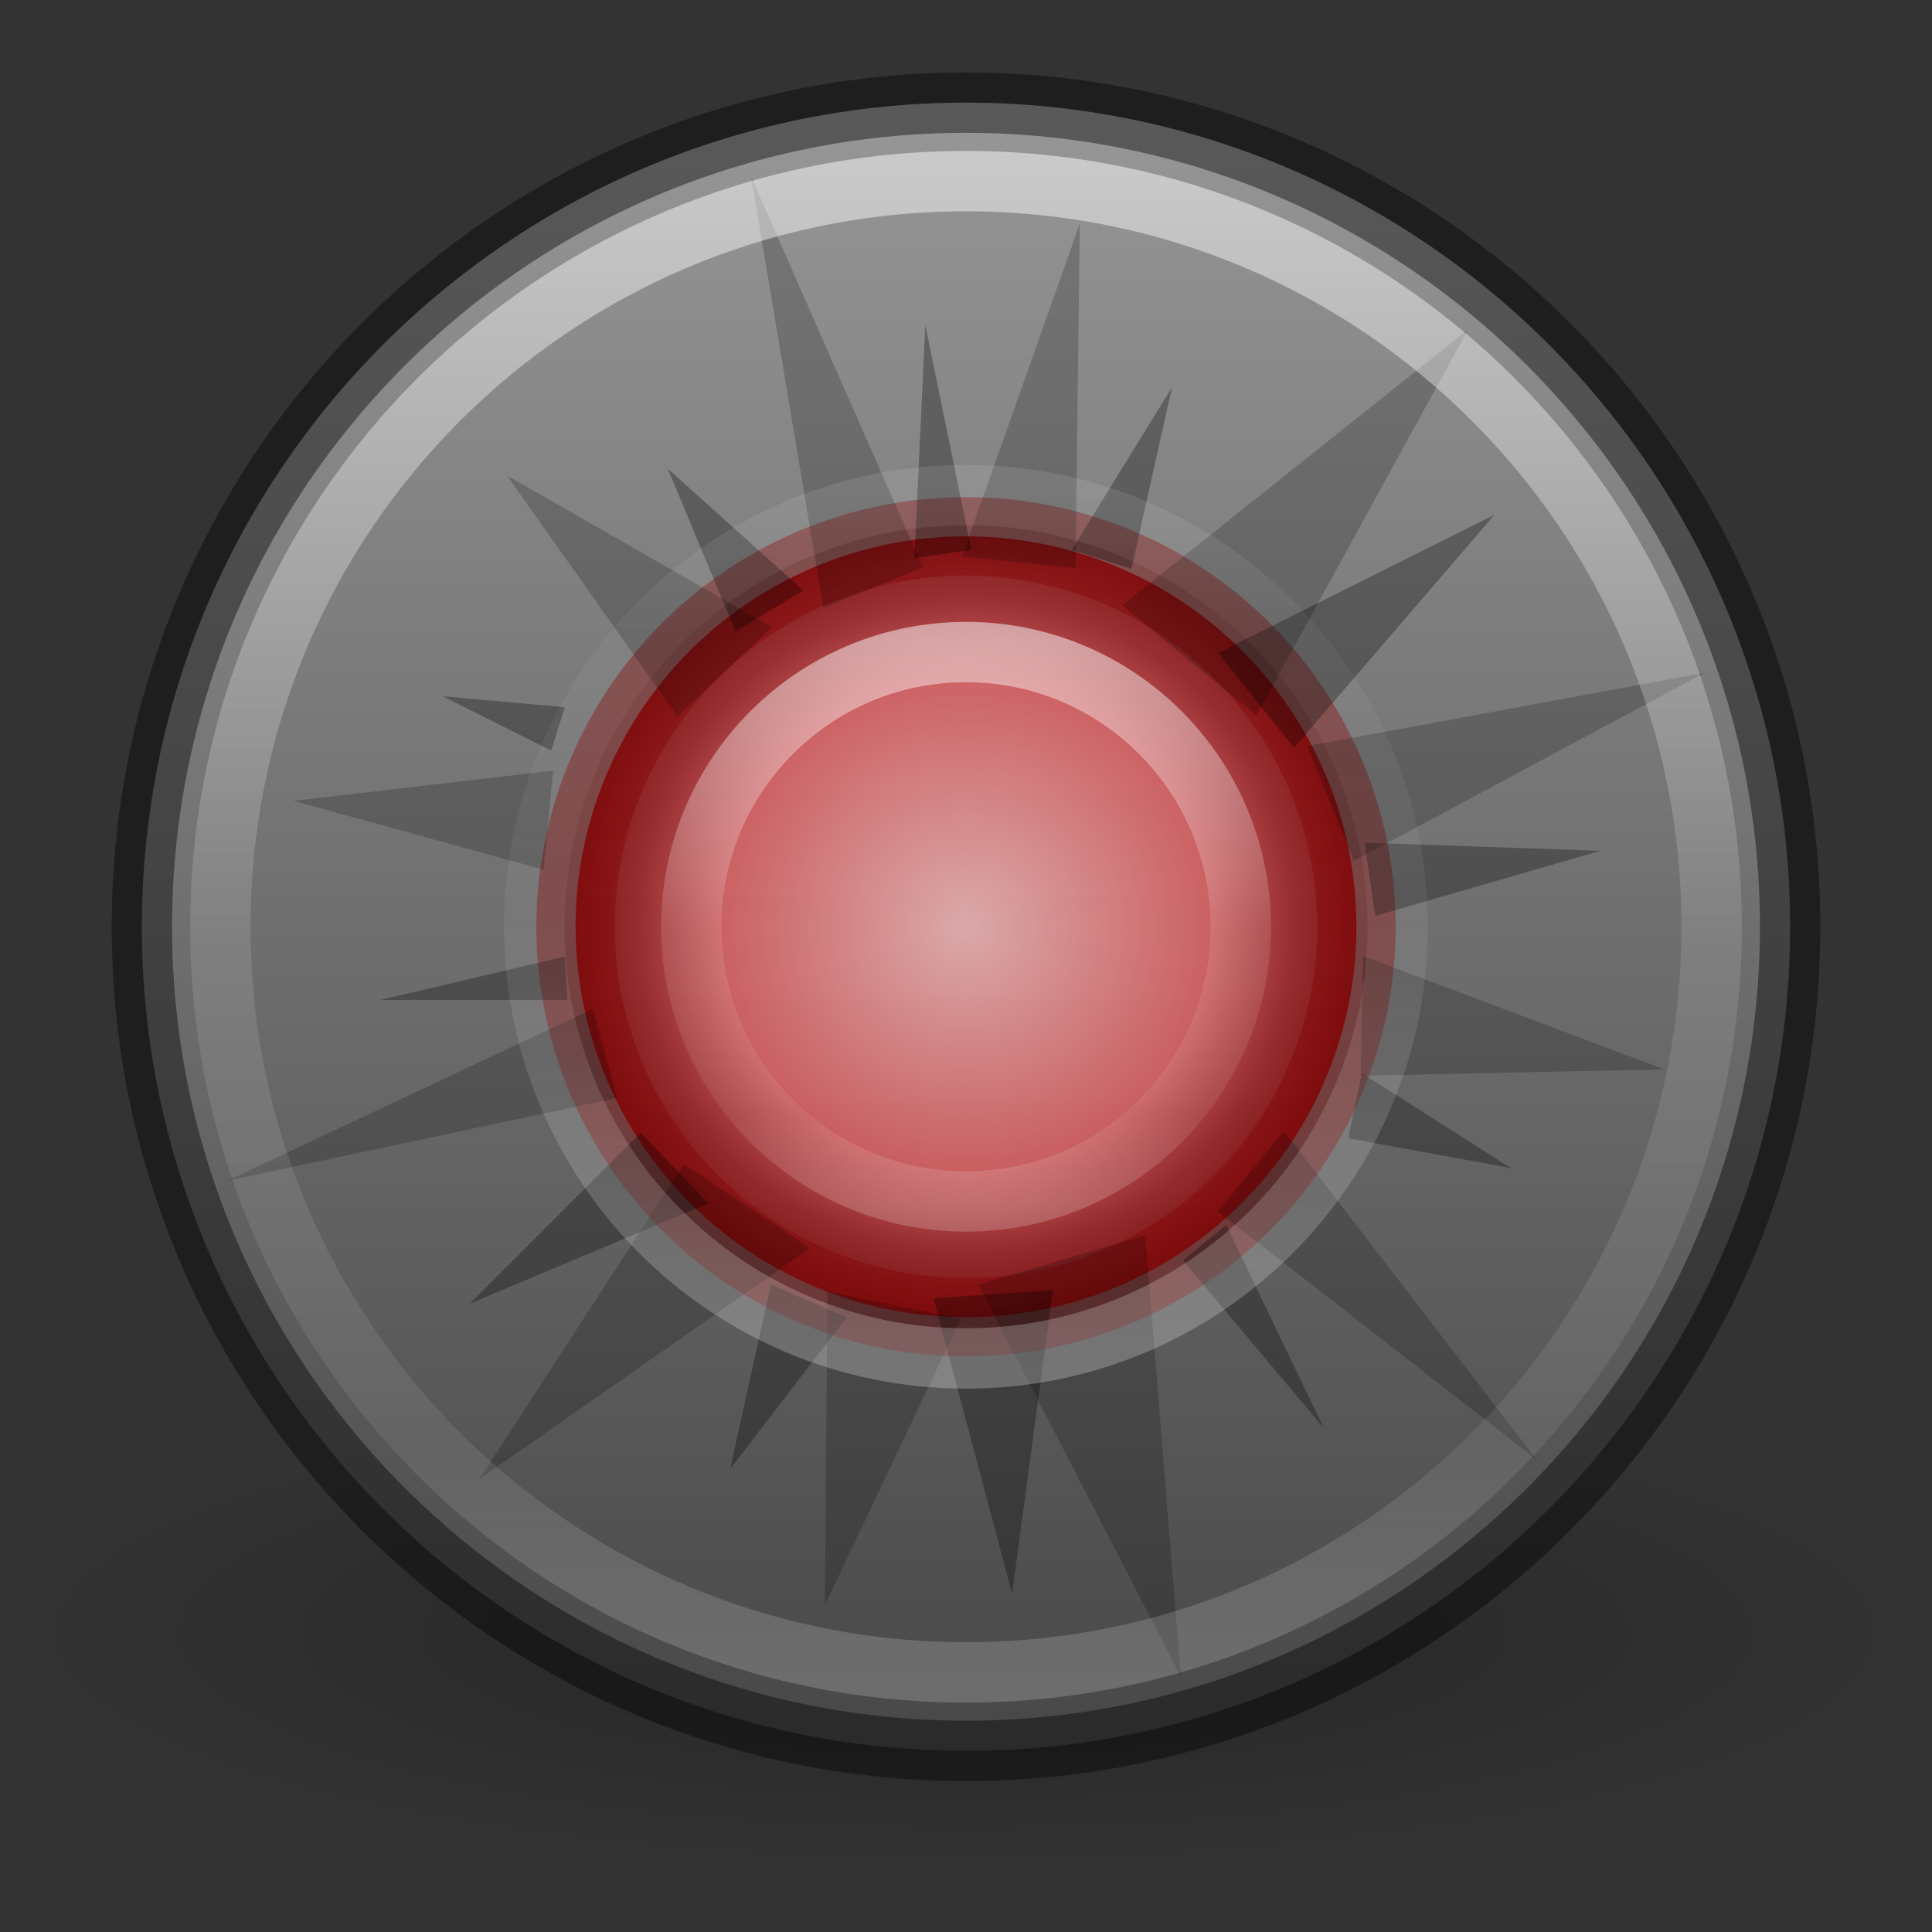 <?xml version="1.0" encoding="UTF-8" standalone="no"?>
<svg
   xmlns:dc="http://purl.org/dc/elements/1.1/"
   xmlns:cc="http://creativecommons.org/ns#"
   xmlns:rdf="http://www.w3.org/1999/02/22-rdf-syntax-ns#"
   xmlns:svg="http://www.w3.org/2000/svg"
   xmlns="http://www.w3.org/2000/svg"
   xmlns:xlink="http://www.w3.org/1999/xlink"
   xmlns:sodipodi="http://sodipodi.sourceforge.net/DTD/sodipodi-0.dtd"
   xmlns:inkscape="http://www.inkscape.org/namespaces/inkscape"
   version="1.1"
   width="32"
   height="32"
   id="svg3041"
   sodipodi:docname="image-red-eye.svg"
   inkscape:version="0.92.4 (5da689c313, 2019-01-14)">
  <rect width="100%" height="100%" fill="#333333" stroke="none"/>
  <sodipodi:namedview
     pagecolor="#ffffff"
     bordercolor="#666666"
     borderopacity="1"
     objecttolerance="10"
     gridtolerance="10"
     guidetolerance="10"
     inkscape:pageopacity="0"
     inkscape:pageshadow="2"
     inkscape:window-width="2880"
     inkscape:window-height="1706"
     id="namedview63"
     showgrid="false"
     inkscape:zoom="16"
     inkscape:cx="-1.0677966"
     inkscape:cy="12"
     inkscape:window-x="-11"
     inkscape:window-y="-11"
     inkscape:window-maximized="1"
     inkscape:current-layer="svg3041" />
  <defs
     id="defs3043">
    <linearGradient
       x1="71.204"
       y1="6.238"
       x2="71.204"
       y2="44.341"
       id="linearGradient3082"
       gradientUnits="userSpaceOnUse"
       gradientTransform="matrix(0.386,0,0,-0.386,-11.724,25.15)">
      <stop
         id="stop4013-2"
         style="stop-color:#ffffff;stop-opacity:1"
         offset="0" />
      <stop
         id="stop4015-4"
         style="stop-color:#ffffff;stop-opacity:0.235"
         offset="0.508" />
      <stop
         id="stop4017-9"
         style="stop-color:#ffffff;stop-opacity:0.157"
         offset="0.835" />
      <stop
         id="stop4019-0"
         style="stop-color:#ffffff;stop-opacity:0.392"
         offset="1" />
    </linearGradient>
    <radialGradient
       cx="23.896"
       cy="3.99"
       r="20.397"
       id="radialGradient3085"
       gradientUnits="userSpaceOnUse"
       gradientTransform="matrix(0,0.528,-0.697,0,19.05,-3.634)">
      <stop
         id="stop3244-4"
         style="stop-color:#f8b17e;stop-opacity:1"
         offset="0" />
      <stop
         id="stop3246-5"
         style="stop-color:#e35d4f;stop-opacity:1"
         offset="0.262" />
      <stop
         id="stop3248-0"
         style="stop-color:#c6262e;stop-opacity:1"
         offset="0.661" />
      <stop
         id="stop3250-3"
         style="stop-color:#690b54;stop-opacity:1"
         offset="1" />
    </radialGradient>
    <linearGradient
       x1="7.078"
       y1="3.082"
       x2="7.078"
       y2="45.369"
       id="linearGradient3087"
       gradientUnits="userSpaceOnUse"
       gradientTransform="matrix(0.221,0,0,0.221,10.964,8.507)">
      <stop
         id="stop2492-0"
         style="stop-color:#791235;stop-opacity:1"
         offset="0" />
      <stop
         id="stop2494-6"
         style="stop-color:#c7321f;stop-opacity:1"
         offset="1" />
    </linearGradient>
    <linearGradient
       x1="71.204"
       y1="6.238"
       x2="71.204"
       y2="44.341"
       id="linearGradient3101"
       gradientUnits="userSpaceOnUse"
       gradientTransform="matrix(0.668,0,0,0.668,-31.887,-1.578)">
      <stop
         id="stop4013"
         style="stop-color:#ffffff;stop-opacity:1"
         offset="0" />
      <stop
         id="stop4015"
         style="stop-color:#ffffff;stop-opacity:0.235"
         offset="0.508" />
      <stop
         id="stop4017"
         style="stop-color:#ffffff;stop-opacity:0.157"
         offset="0.835" />
      <stop
         id="stop4019"
         style="stop-color:#ffffff;stop-opacity:0.392"
         offset="1" />
    </linearGradient>
    <radialGradient
       cx="62.625"
       cy="4.625"
       r="10.625"
       id="radialGradient3109"
       gradientUnits="userSpaceOnUse"
       gradientTransform="matrix(1.468,0,0,0.367,-75.948,25.352)">
      <stop
         id="stop8840"
         style="stop-color:#000000;stop-opacity:1"
         offset="0" />
      <stop
         id="stop8842"
         style="stop-color:#000000;stop-opacity:0"
         offset="1" />
    </radialGradient>
    <linearGradient
       x1="71.204"
       y1="6.238"
       x2="71.204"
       y2="44.341"
       id="linearGradient3101-3"
       gradientUnits="userSpaceOnUse"
       gradientTransform="matrix(0.514,0,0,0.514,-24.836,-1.021)">
      <stop
         id="stop4013-6"
         style="stop-color:#ffffff;stop-opacity:1"
         offset="0" />
      <stop
         id="stop4015-1"
         style="stop-color:#ffffff;stop-opacity:0.235"
         offset="0.508" />
      <stop
         id="stop4017-2"
         style="stop-color:#ffffff;stop-opacity:0.157"
         offset="0.835" />
      <stop
         id="stop4019-9"
         style="stop-color:#ffffff;stop-opacity:0.392"
         offset="1" />
    </linearGradient>
    <linearGradient
       x1="71.204"
       y1="6.238"
       x2="71.204"
       y2="44.341"
       id="linearGradient3032"
       xlink:href="#linearGradient3101-3"
       gradientUnits="userSpaceOnUse"
       gradientTransform="matrix(0.246,0,0,0.246,-1.642,9.114)" />
    <linearGradient
       id="linearGradient3990">
      <stop
         id="stop3992"
         style="stop-color:#ffffff;stop-opacity:1"
         offset="0" />
      <stop
         id="stop3994"
         style="stop-color:#ffffff;stop-opacity:0"
         offset="1" />
    </linearGradient>
    <linearGradient
       x1="68.313"
       y1="52.925"
       x2="68.313"
       y2="65.922"
       id="linearGradient3259"
       xlink:href="#linearGradient3990"
       gradientUnits="userSpaceOnUse"
       gradientTransform="matrix(0.175,0,0,0.175,3.272,1.511)" />
    <linearGradient
       x1="11"
       y1="0"
       x2="11"
       y2="22"
       id="linearGradient3191-2"
       xlink:href="#outerBackgroundGradient-0-5"
       gradientUnits="userSpaceOnUse"
       gradientTransform="matrix(1.105,0,0,-1.105,27.401,23.882)" />
    <linearGradient
       id="outerBackgroundGradient-0-5">
      <stop
         id="stop3864-8-6-3-9"
         style="stop-color:#414141;stop-opacity:1"
         offset="0" />
      <stop
         id="stop3866-9-1-7-7"
         style="stop-color:#9d9d9d;stop-opacity:1"
         offset="1" />
    </linearGradient>
    <radialGradient
       cx="12"
       cy="12"
       r="3"
       fx="12"
       fy="12"
       id="radialGradient3193-2"
       xlink:href="#linearGradient3779-5"
       gradientUnits="userSpaceOnUse"
       gradientTransform="matrix(2.155,0,0,2.155,-9.863,-10.513)" />
    <linearGradient
       id="linearGradient3779-5">
      <stop
         id="stop3781-8"
         style="stop-color:#f6b8b9;stop-opacity:1"
         offset="0" />
      <stop
         id="stop3791-5"
         style="stop-color:#e25e60;stop-opacity:1"
         offset="0.622" />
      <stop
         id="stop3878-6"
         style="stop-color:#a01c1f;stop-opacity:1"
         offset="0.841" />
      <stop
         id="stop3783-2"
         style="stop-color:#800002;stop-opacity:1"
         offset="1" />
    </linearGradient>
    <radialGradient
       cx="8.5"
       cy="8.5"
       r="2.5"
       fx="8.5"
       fy="8.5"
       id="radialGradient3195-6"
       xlink:href="#linearGradient3884-3"
       gradientUnits="userSpaceOnUse" />
    <linearGradient
       id="linearGradient3884-3">
      <stop
         id="stop3886-4"
         style="stop-color:#ffffff;stop-opacity:1"
         offset="0" />
      <stop
         id="stop3888-5"
         style="stop-color:#ffffff;stop-opacity:0"
         offset="1" />
    </linearGradient>
    <radialGradient
       cx="8.5"
       cy="8.5"
       r="2.5"
       fx="8.5"
       fy="8.5"
       id="radialGradient3197-9"
       xlink:href="#linearGradient3884-3"
       gradientUnits="userSpaceOnUse" />
    <linearGradient
       x1="11"
       y1="0"
       x2="11"
       y2="22"
       id="linearGradient4073"
       xlink:href="#outerBackgroundGradient-0-5"
       gradientUnits="userSpaceOnUse"
       gradientTransform="matrix(1.437,0,0,-1.437,0.195,31.155)" />
  </defs>
  <path
     d="m 31.6,27.05 c 0,2.154 -6.984,3.9 -15.6,3.9 -8.616,0 -15.6,-1.746 -15.6,-3.9 0,-2.154 6.984,-3.9 15.6,-3.9 8.616,0 15.6,1.746 15.6,3.9 z"
     id="path8836"
     style="opacity:0.3;fill:url(#radialGradient3109);fill-rule:evenodd;stroke-width:1.3"
     inkscape:connector-curvature="0" />
  <path
     d="m 16,29 c -7.53,0 -13.65,-6.12 -13.65,-13.65 C 2.35,7.82 8.47,1.7 16,1.7 c 7.53,0 13.65,6.12 13.65,13.65 0,7.53 -6.12,13.65 -13.65,13.65 z"
     id="path4791"
     style="fill:url(#linearGradient4073);fill-opacity:1;fill-rule:evenodd;stroke:none;stroke-width:1.3"
     inkscape:connector-curvature="0" />
  <path
     d="m 22.466,15.35 a 6.466,6.466 0 1 1 -12.932,0 6.466,6.466 0 1 1 12.932,0 z"
     id="path3777"
     style="opacity:0.8;fill:url(#radialGradient3193-2);fill-opacity:1;stroke:none;stroke-width:2.155"
     inkscape:connector-curvature="0" />
  <path
     d="m 22.466,15.35 a 6.466,6.466 0 1 1 -12.932,0 6.466,6.466 0 1 1 12.932,0 z"
     id="path3795"
     style="opacity:0.4;fill:none;stroke:#860200;stroke-width:1.3;stroke-miterlimit:4;stroke-dasharray:none;stroke-opacity:1"
     inkscape:connector-curvature="0" />
  <path
     d="m 15.326,5.382 -0.18,3.862 0.943,-0.135 z m 4.086,1.033 -1.661,2.694 0.988,0.314 z m -8.352,1.347 1.123,2.694 1.123,-0.674 z m 13.695,0.763 -4.58,2.29 1.257,1.572 z M 7.334,11.533 9.13,12.432 9.355,11.713 Z m 15.266,2.425 0.18,1.212 3.727,-1.078 z M 9.355,15.844 6.301,16.562 h 3.098 z m 13.201,1.931 -0.225,1.078 2.694,0.494 z m -11.944,0.988 -2.829,2.829 3.951,-1.661 z m 9.699,1.527 -0.718,0.584 2.335,2.784 z m -7.543,0.988 -0.674,3.053 1.931,-2.514 z m 4.67,0.09 -1.976,0.135 1.302,4.894 z"
     id="path3793"
     style="opacity:0.3;fill:#000000;fill-opacity:1;stroke:none;stroke-width:1.3"
     inkscape:connector-curvature="0" />
  <path
     d="m 12.442,2.932 1.196,7.136 1.648,-0.672 z m 5.443,0.771 -1.95,5.51 1.878,0.198 0.072,-5.707 z M 8.398,7.877 11.22,11.867 12.787,10.387 Z M 24.317,5.457 18.587,10.026 20.81,11.849 Z M 4.861,13.265 9.005,14.404 9.161,12.764 Z m 16.792,-0.907 0.771,1.902 5.81,-3.117 z M 9.817,16.71 3.766,19.557 10.222,18.185 9.817,16.71 Z M 22.576,15.835 l -0.038,1.982 5.027,-0.105 -4.989,-1.877 z m -11.248,3.447 -3.389,5.219 5.476,-3.826 z m 9.936,-0.551 -1.094,1.334 5.281,4.111 z m -7.559,2.663 -0.043,5.196 2.25,-4.747 z m 5.264,-0.935 -2.764,0.817 3.354,6.494 -0.59,-7.311 z"
     id="path3880"
     style="opacity:0.2;fill:#000000;fill-opacity:1;stroke:none;stroke-width:1.3"
     inkscape:connector-curvature="0" />
  <path
     d="m 23.15,15.35 c 0,-3.949 -3.202,-7.15 -7.15,-7.15 -3.949,0 -7.15,3.201 -7.15,7.15 0,3.949 3.201,7.15 7.15,7.15 3.948,0 7.15,-3.201 7.15,-7.15 z"
     id="path8655-6-1"
     style="color:#000000;opacity:0.25;fill:none;stroke:url(#linearGradient3082);stroke-width:1;stroke-linecap:round;stroke-linejoin:round;stroke-miterlimit:4;stroke-dasharray:none;stroke-dashoffset:0;enable-background:accumulate"
     inkscape:connector-curvature="0" />
  <path
     d="m 28.35,15.35 c 0,6.821 -5.53,12.35 -12.35,12.35 -6.821,0 -12.35,-5.53 -12.35,-12.35 0,-6.821 5.529,-12.35 12.35,-12.35 6.82,0 12.35,5.529 12.35,12.35 z"
     id="path8655-6"
     style="color:#000000;opacity:0.5;fill:none;stroke:url(#linearGradient3101);stroke-width:1;stroke-linecap:round;stroke-linejoin:round;stroke-miterlimit:4;stroke-dasharray:none;stroke-dashoffset:0;enable-background:accumulate"
     inkscape:connector-curvature="0" />
  <path
     d="m 20.55,15.35 c 0,2.513 -2.037,4.55 -4.55,4.55 -2.513,0 -4.55,-2.037 -4.55,-4.55 0,-2.513 2.037,-4.55 4.55,-4.55 2.513,0 4.55,2.037 4.55,4.55 z"
     id="path8655-6-3"
     style="color:#000000;opacity:0.5;fill:none;stroke:url(#linearGradient3032);stroke-width:1;stroke-linecap:round;stroke-linejoin:round;stroke-miterlimit:4;stroke-dasharray:none;stroke-dashoffset:0;enable-background:accumulate"
     inkscape:connector-curvature="0" />
  <g
     transform="matrix(1.437,0,0,1.437,34.585,0.622)"
     id="layer2" />
  <path
     d="m 2.35,15.35 c 0,7.53 6.12,13.65 13.65,13.65 7.53,0 13.65,-6.12 13.65,-13.65 0,-7.53 -6.12,-13.65 -13.65,-13.65 -7.53,0 -13.65,6.12 -13.65,13.65 z"
     id="path3804"
     style="opacity:0.41;fill:none;stroke:#000000;stroke-width:1;stroke-opacity:1;stroke-miterlimit:4;stroke-dasharray:none"
     inkscape:connector-curvature="0" />
</svg>
